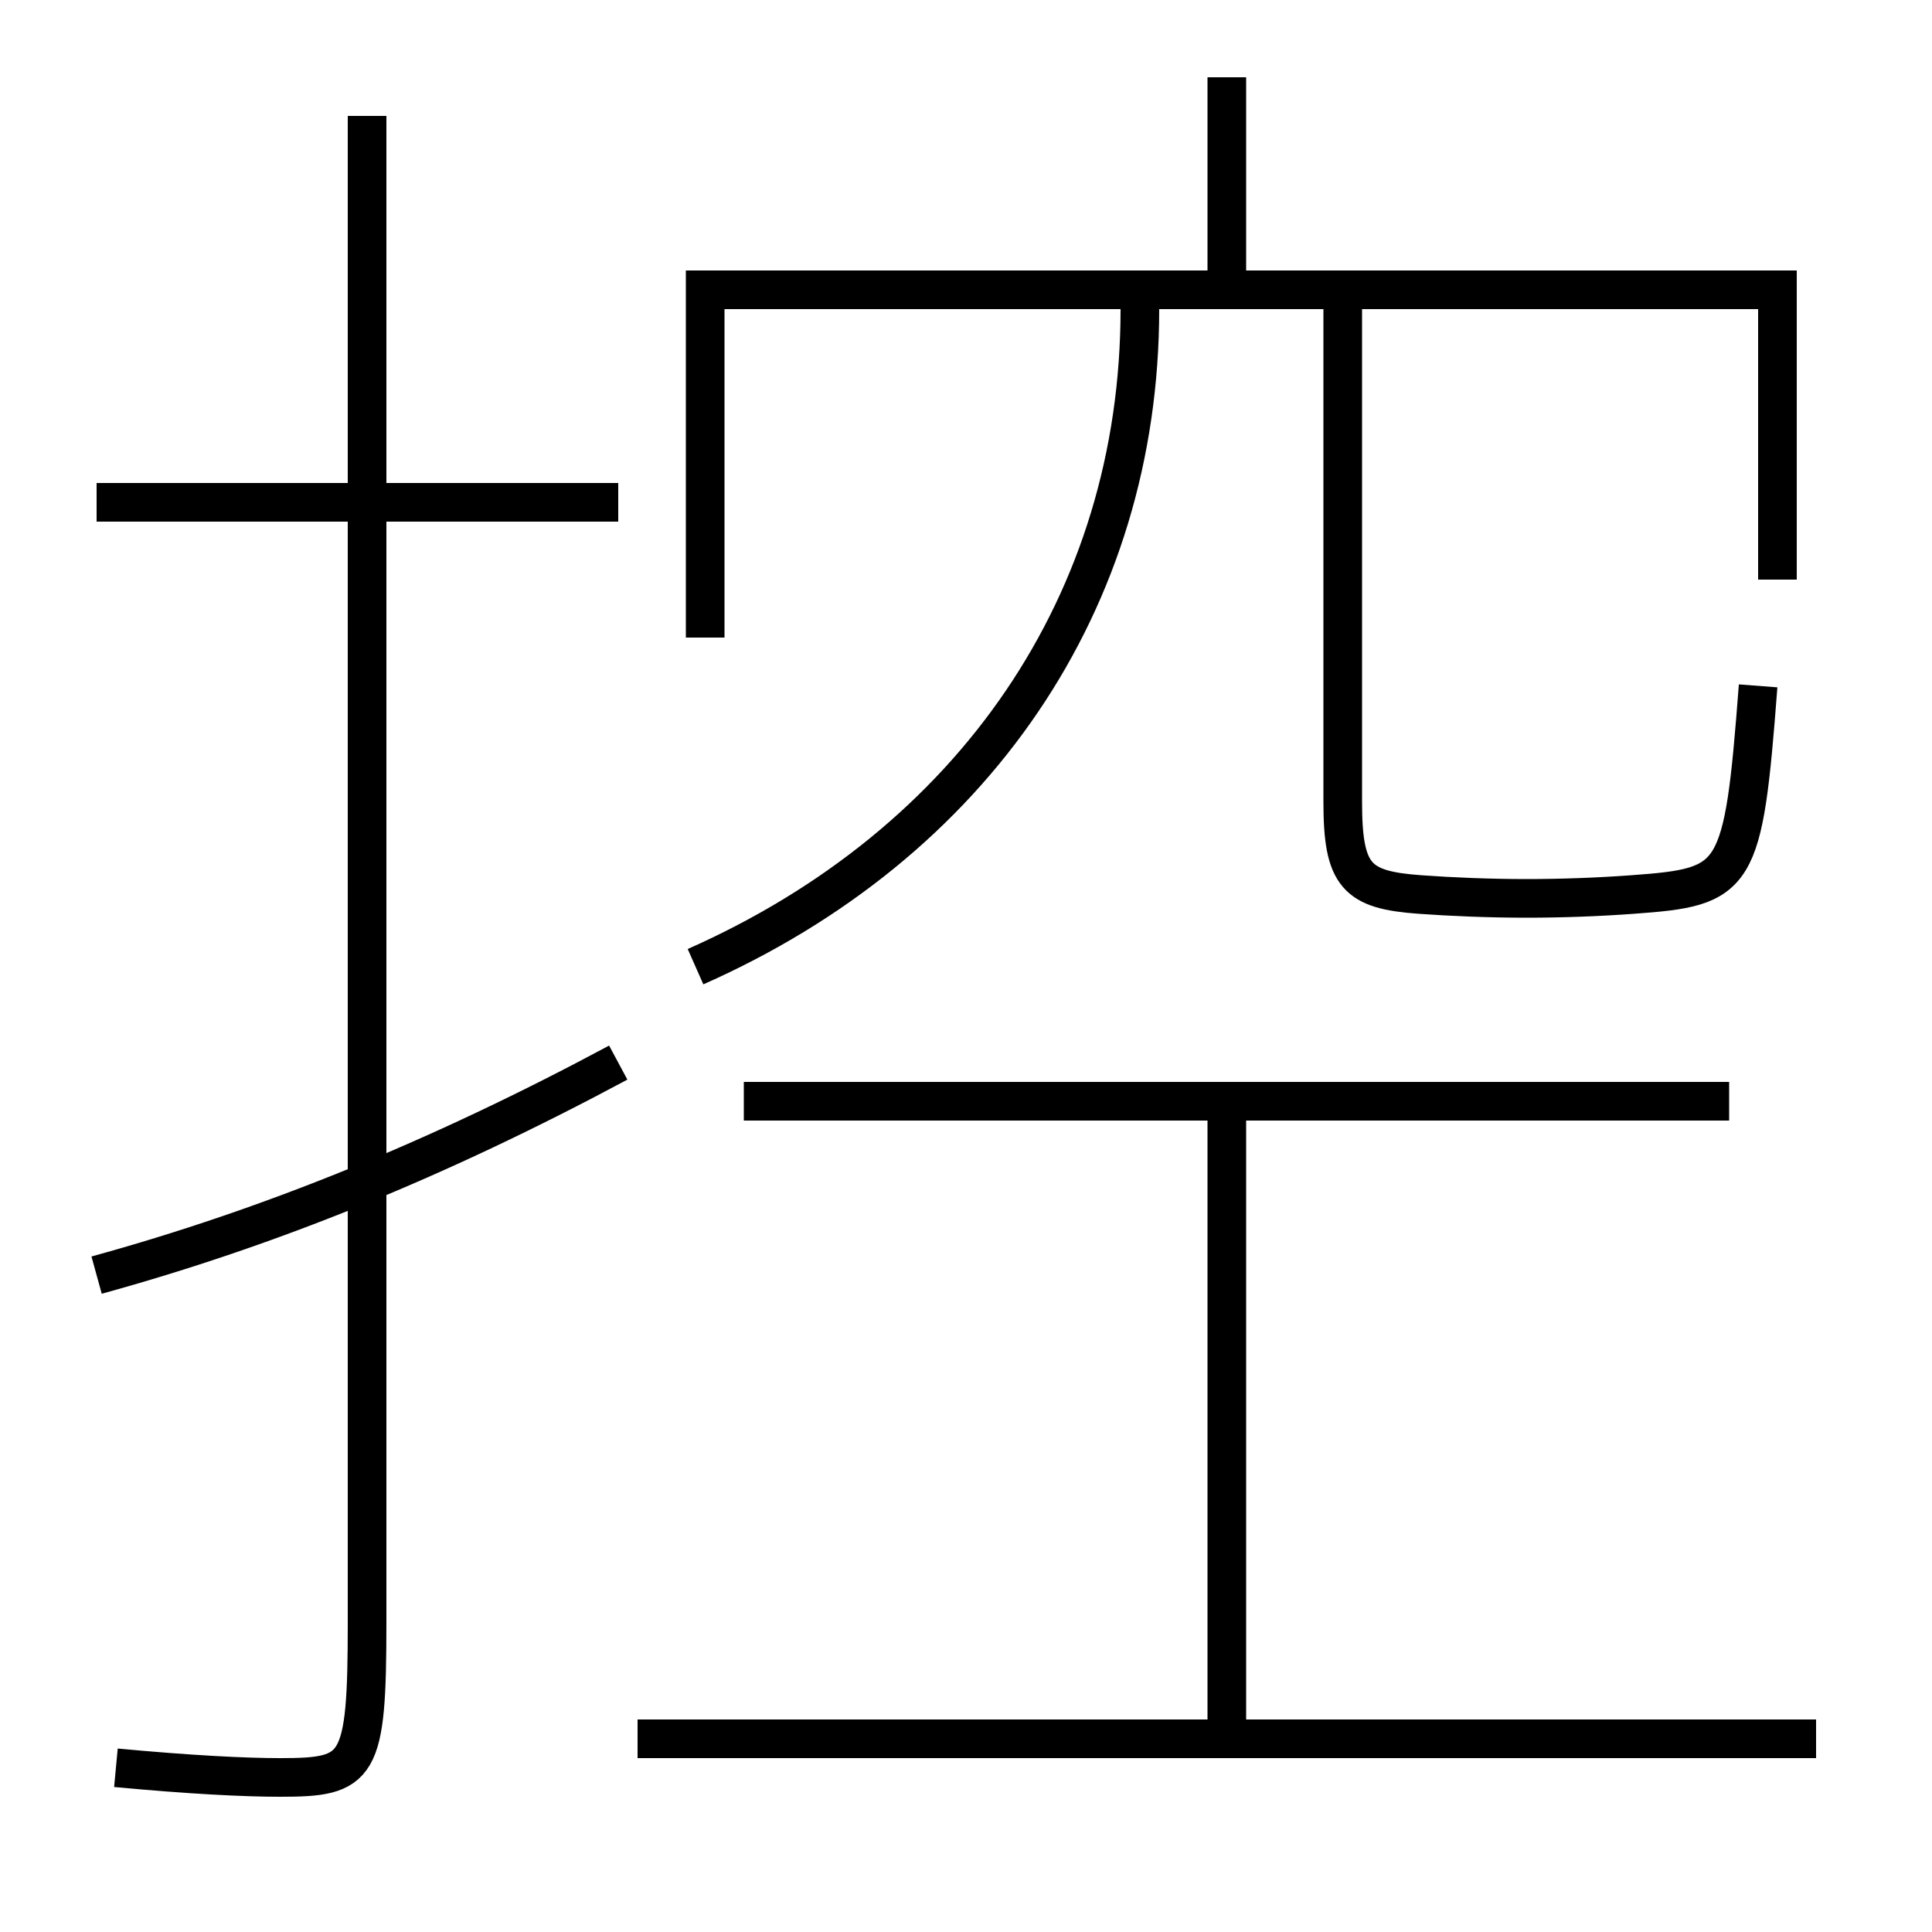 <?xml version='1.0' encoding='utf-8'?>
<svg xmlns="http://www.w3.org/2000/svg" height="100px" version="1.0" viewBox="0 0 100 100" width="100px" x="0px" y="0px">
<line fill="none" stroke="#000000" stroke-width="2" x1="63.5" x2="63.5" y1="15" y2="4" /><line fill="none" stroke="#000000" stroke-width="2" x1="33" x2="94" y1="90" y2="90" /><line fill="none" stroke="#000000" stroke-width="2" x1="89.5" x2="38.5" y1="57" y2="57" /><line fill="none" stroke="#000000" stroke-width="2" x1="63.5" x2="63.5" y1="90" y2="57" /><line fill="none" stroke="#000000" stroke-width="2" x1="32" x2="5" y1="26" y2="26" /><polyline fill="none" points="92,30 92,15 36.5,15 36.5,33" stroke="#000000" stroke-width="2" /><path d="M69.5,16 v25.5 c0,3.86 0.718,4.563 4,4.8 c1.652,0.119 3.603,0.2 5.5,0.2 c1.839,0 3.717,-0.069 5.5,-0.2 c5.438,-0.396 5.731,-0.719 6.5,-10.8" fill="none" stroke="#000000" stroke-width="2" /><path d="M36,50.035 c14.373,-6.367 23,-18.888 23,-34.035" fill="none" stroke="#000000" stroke-width="2" /><path d="M19,6 v78.0 c0,7.575 -0.404,8 -4.5,8 c-1.832,0 -4.633,-0.139 -8.5,-0.5" fill="none" stroke="#000000" stroke-width="2" /><path d="M32,55 c-9.343,5.009 -18.042,8.534 -27,11" fill="none" stroke="#000000" stroke-width="2" /></svg>